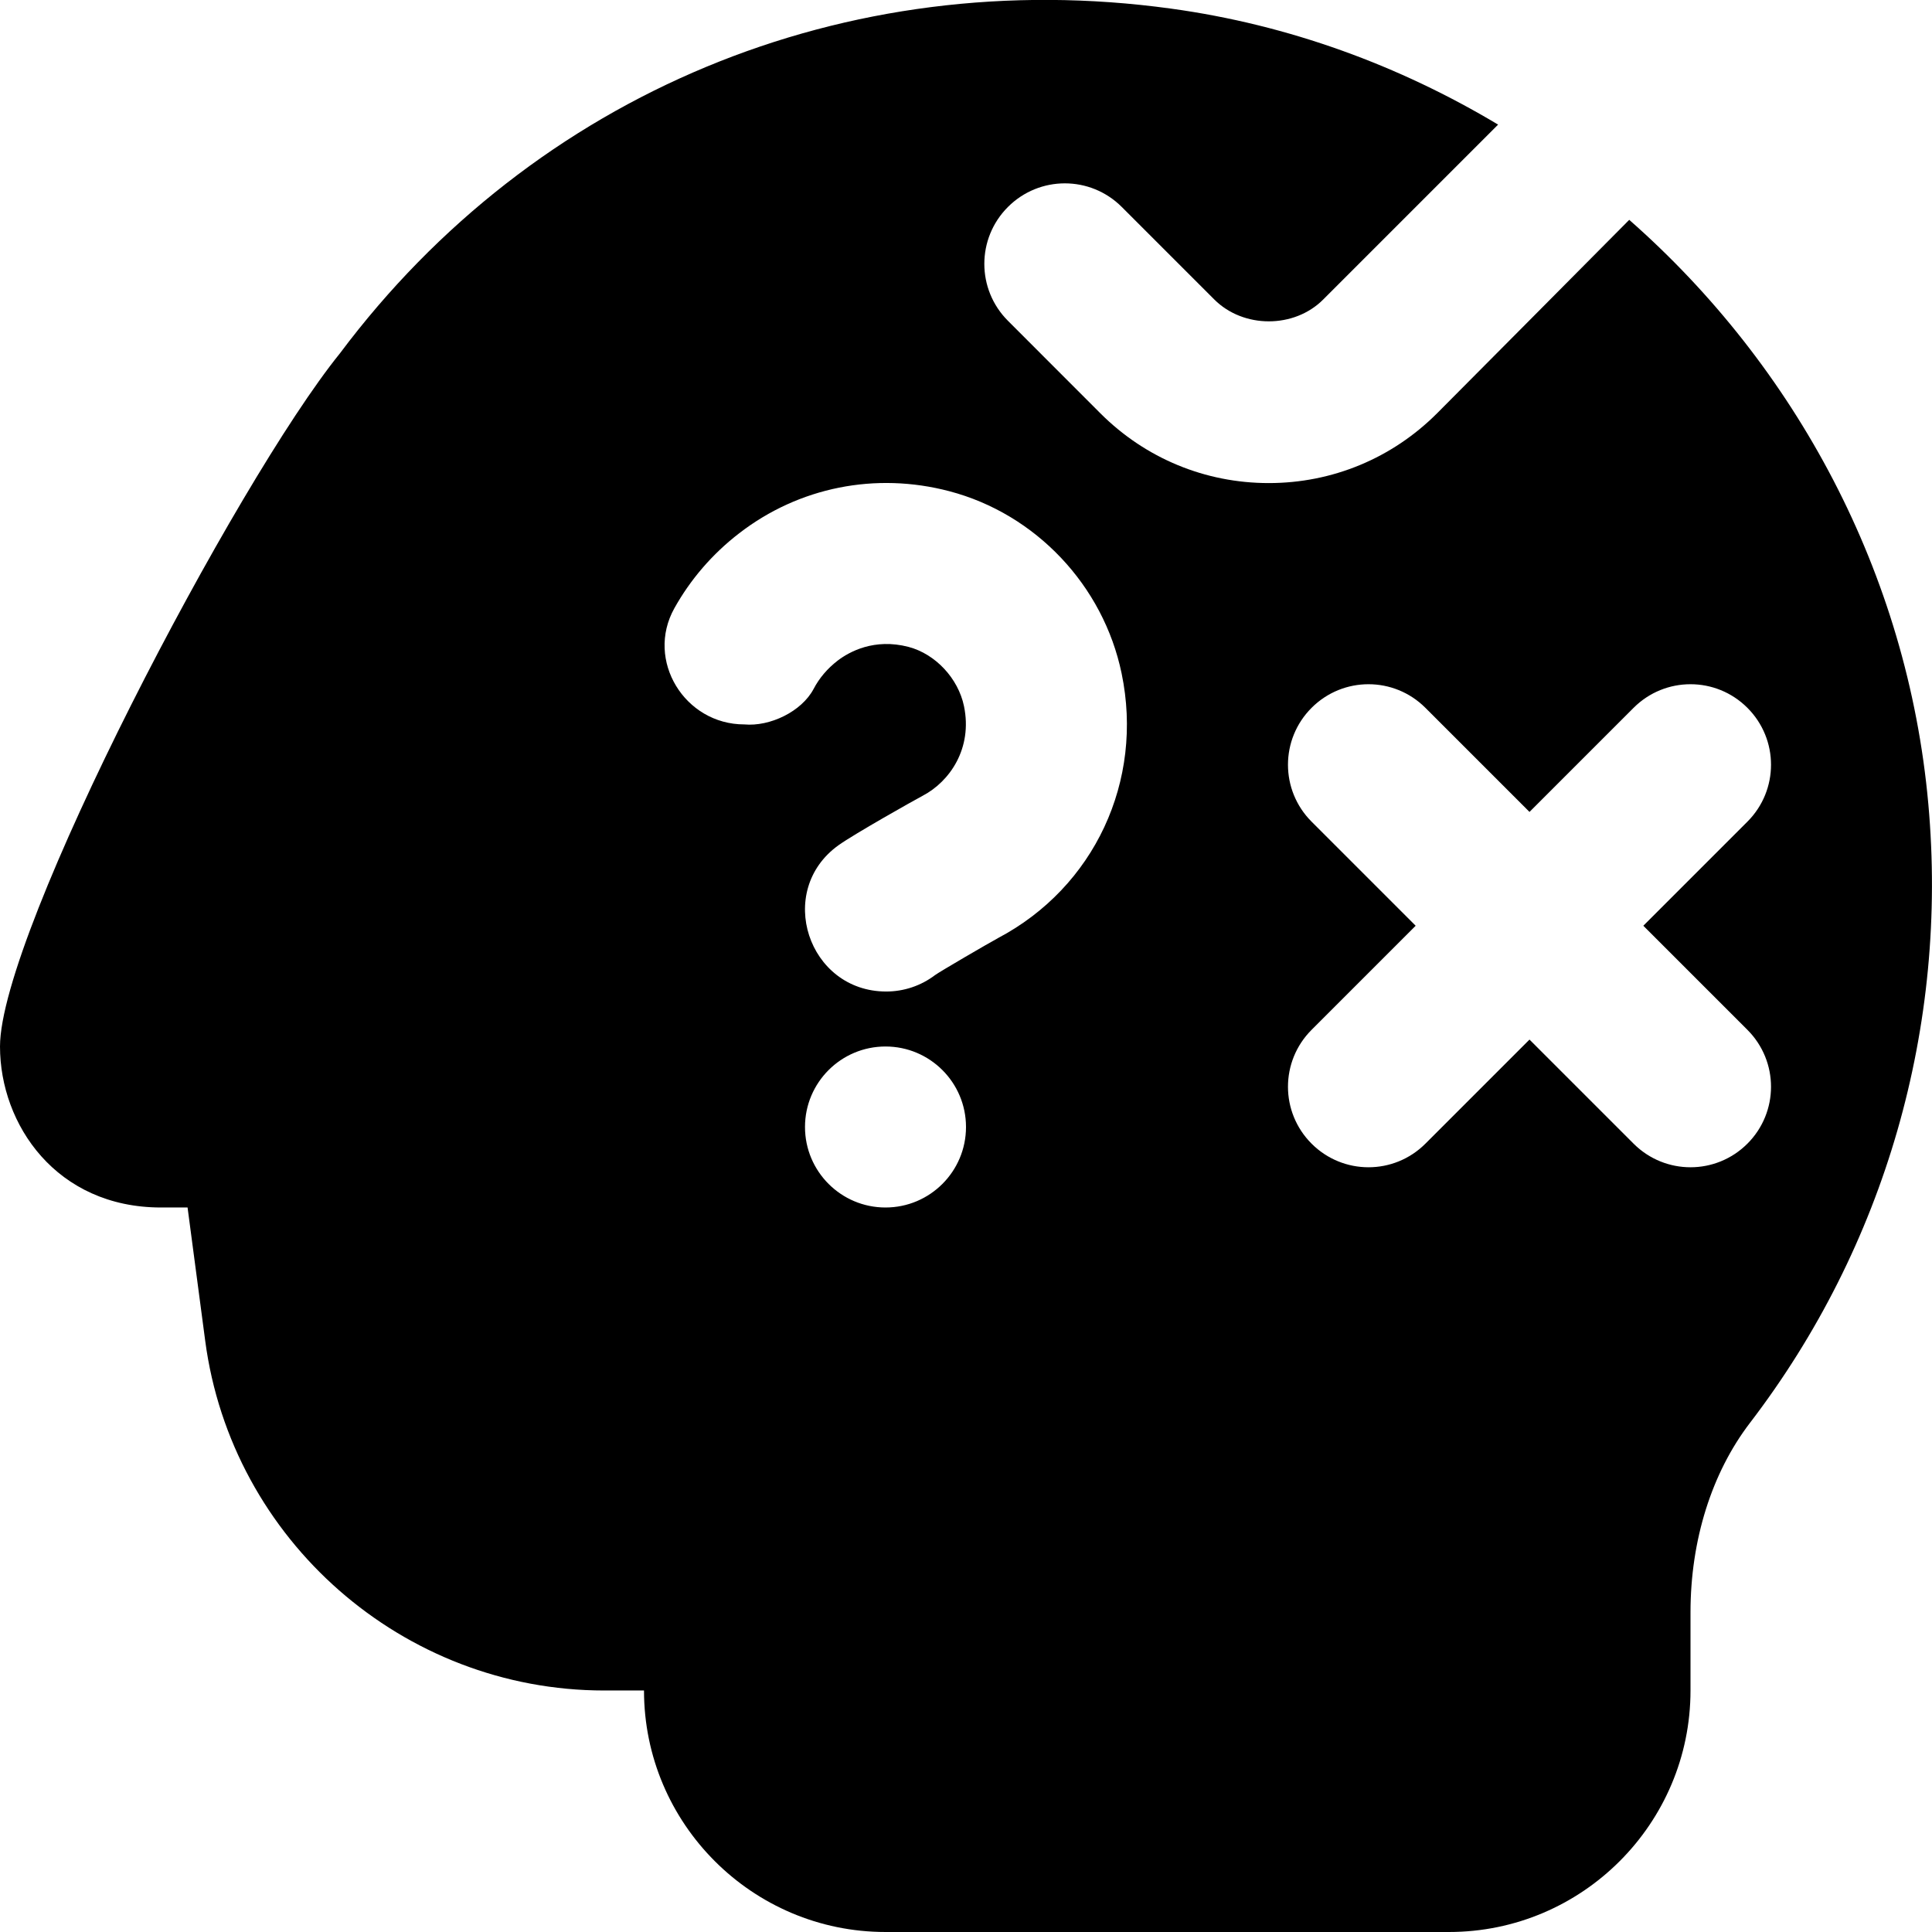 <svg id="Layer_1" viewBox="0 0 24 24" xmlns="http://www.w3.org/2000/svg" data-name="Layer 1"><path d="m23.954 9.983c-.258-2.861-1.648-5.435-3.715-7.252-.013.015-2.387 2.403-2.387 2.403-.559.559-1.301.867-2.091.867s-1.533-.308-2.092-.867l-1.148-1.149c-.391-.391-.391-1.023 0-1.414s1.023-.391 1.414 0l1.149 1.149c.362.362.993.363 1.354 0l2.172-2.172c-1.225-.733-2.597-1.24-4.064-1.441-4.041-.556-7.909 1.057-10.323 4.282-1.291 1.596-4.223 7.191-4.223 8.611 0 .97.701 2 2 2h.33l.219 1.655c.327 2.477 2.458 4.345 4.957 4.345h.494c0 1.654 1.346 3 3 3h7c1.654 0 3-1.346 3-3v-.971c0-.896.263-1.732.739-2.354 1.678-2.192 2.465-4.924 2.215-7.692zm-12.954 5.017c-.552 0-1-.448-1-1s.448-1 1-1 1 .448 1 1-.448 1-1 1zm1.397-3.346c-.1.053-.727.418-.783.46-.174.132-.387.203-.605.203-.972 0-1.383-1.251-.593-1.817.194-.139.928-.552 1.048-.616.333-.175.62-.587.511-1.112-.072-.346-.355-.648-.689-.736-.425-.111-.736.06-.881.171-.127.098-.228.217-.298.351-.15.283-.544.47-.861.441-.741 0-1.23-.796-.869-1.443.199-.357.472-.675.806-.932.742-.573 1.695-.763 2.61-.522 1.073.282 1.913 1.17 2.14 2.263.278 1.336-.339 2.658-1.537 3.289zm9.31 1.139c.391.391.391 1.023 0 1.414s-1.023.391-1.414 0l-1.293-1.293-1.293 1.293c-.391.391-1.023.391-1.414 0s-.391-1.023 0-1.414l1.293-1.293-1.293-1.293c-.391-.391-.391-1.023 0-1.414s1.023-.391 1.414 0l1.293 1.293 1.293-1.293c.391-.391 1.023-.391 1.414 0s.391 1.023 0 1.414l-1.293 1.293z"/></svg>